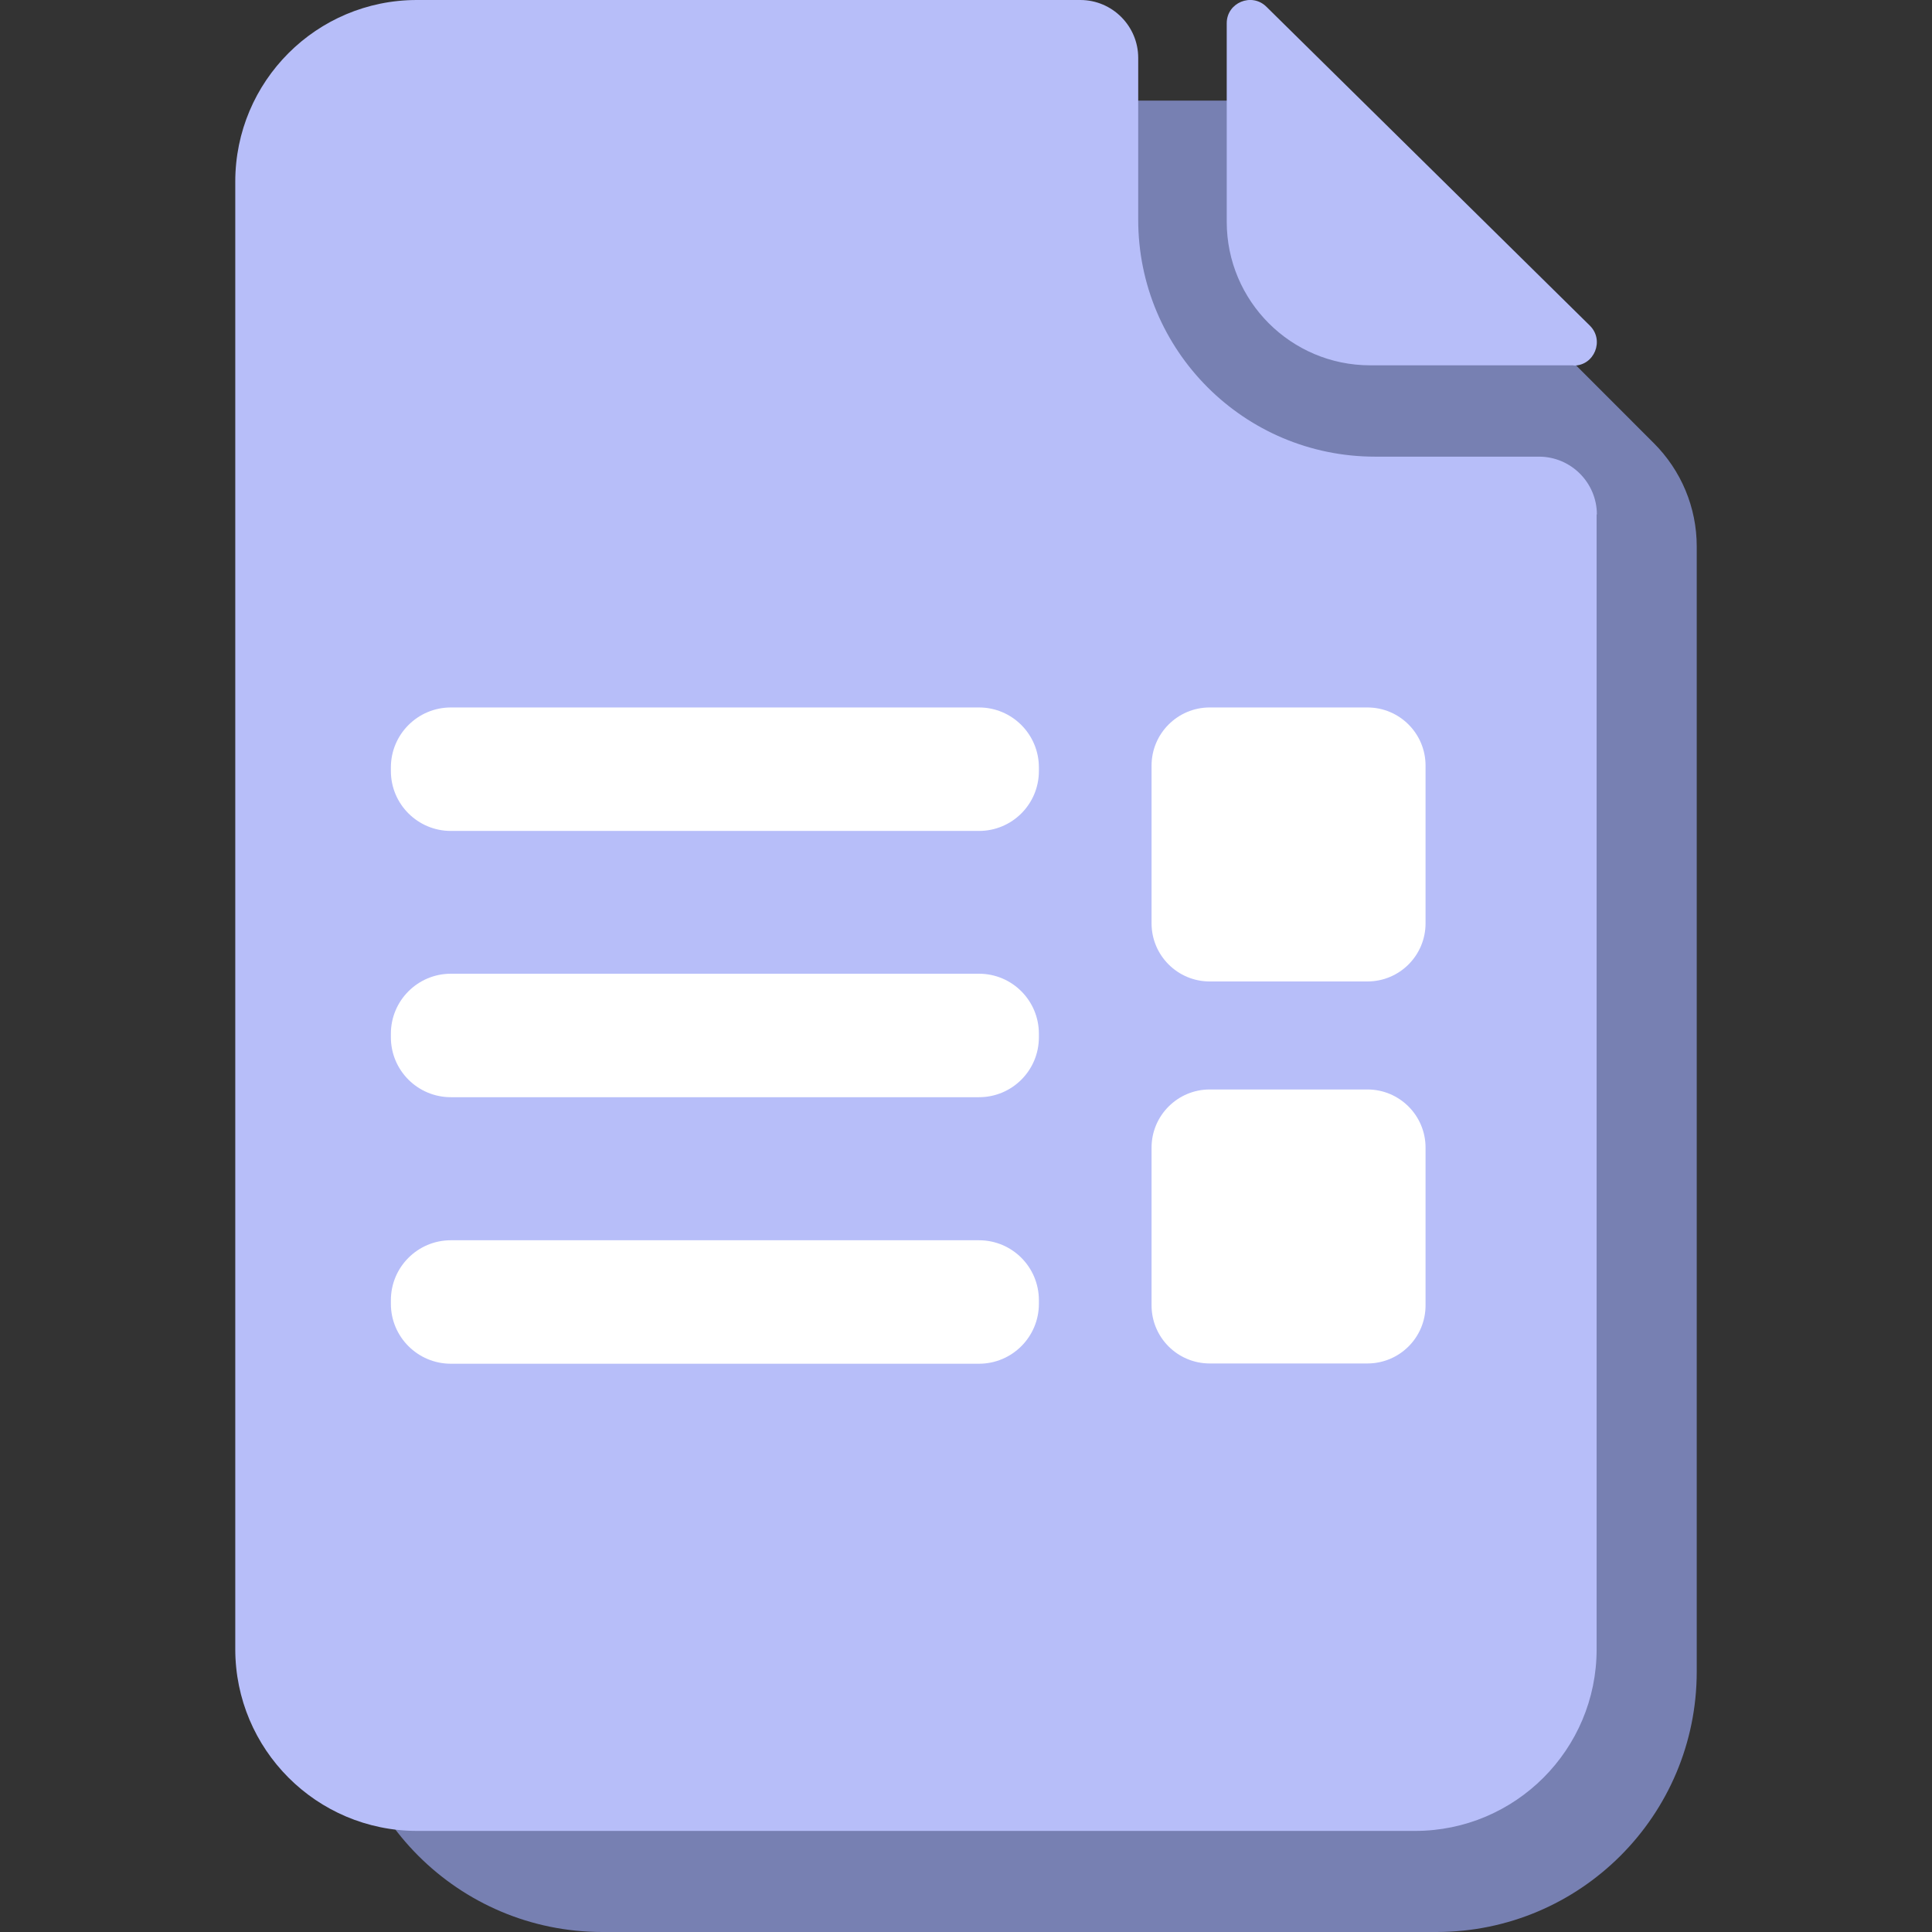 <svg width="22" height="22" viewBox="0 0 22 22" fill="none" xmlns="http://www.w3.org/2000/svg">
<rect x="0" y="0" width="22" height="22" fill="#333333" stroke="none"/>
<path d="M6.859 1.146H14.244C14.686 1.146 15.108 1.321 15.422 1.635L18.831 5.045C19.145 5.358 19.321 5.78 19.321 6.222V19.035C19.321 20.673 17.994 22 16.356 22H6.859C5.222 22 3.895 20.673 3.895 19.035V4.107C3.895 2.47 5.222 1.143 6.859 1.143V1.146Z" fill="#7780B2"/>
<path d="M18.181 5.856V18.781C18.181 19.923 17.255 20.849 16.113 20.849H4.75C3.604 20.849 2.679 19.92 2.679 18.778V2.069C2.679 0.926 3.604 0 4.747 0H12.302C12.665 0 12.961 0.296 12.961 0.659V2.502C12.961 3.993 14.168 5.2 15.659 5.2H17.525C17.888 5.2 18.184 5.496 18.184 5.859L18.181 5.856Z" fill="#B7BEF9"/>
<path d="M17.918 4.16H15.603C14.701 4.16 13.969 3.428 13.969 2.525V0.264C13.969 0.03 14.253 -0.088 14.42 0.076L18.105 3.709C18.272 3.876 18.155 4.163 17.921 4.163L17.918 4.16Z" fill="#B7BEF9"/>
<path d="M11.148 8.056H5.134C4.757 8.056 4.451 8.362 4.451 8.739V8.78C4.451 9.157 4.757 9.462 5.134 9.462H11.148C11.525 9.462 11.83 9.157 11.83 8.78V8.739C11.83 8.362 11.525 8.056 11.148 8.056Z" fill="white"/>
<path d="M11.148 11.088H5.134C4.757 11.088 4.451 11.394 4.451 11.771V11.812C4.451 12.189 4.757 12.494 5.134 12.494H11.148C11.525 12.494 11.83 12.189 11.83 11.812V11.771C11.83 11.394 11.525 11.088 11.148 11.088Z" fill="white"/>
<path d="M11.148 14.123H5.134C4.757 14.123 4.451 14.428 4.451 14.806V14.847C4.451 15.223 4.757 15.529 5.134 15.529H11.148C11.525 15.529 11.83 15.223 11.83 14.847V14.806C11.83 14.428 11.525 14.123 11.148 14.123Z" fill="white"/>
<path d="M15.571 8.056H13.775C13.41 8.056 13.113 8.353 13.113 8.718V10.514C13.113 10.88 13.41 11.176 13.775 11.176H15.571C15.937 11.176 16.233 10.88 16.233 10.514V8.718C16.233 8.353 15.937 8.056 15.571 8.056Z" fill="white"/>
<path d="M15.571 12.406H13.775C13.41 12.406 13.113 12.703 13.113 13.068V14.864C13.113 15.23 13.41 15.526 13.775 15.526H15.571C15.937 15.526 16.233 15.23 16.233 14.864V13.068C16.233 12.703 15.937 12.406 15.571 12.406Z" fill="white"/>
</svg>
